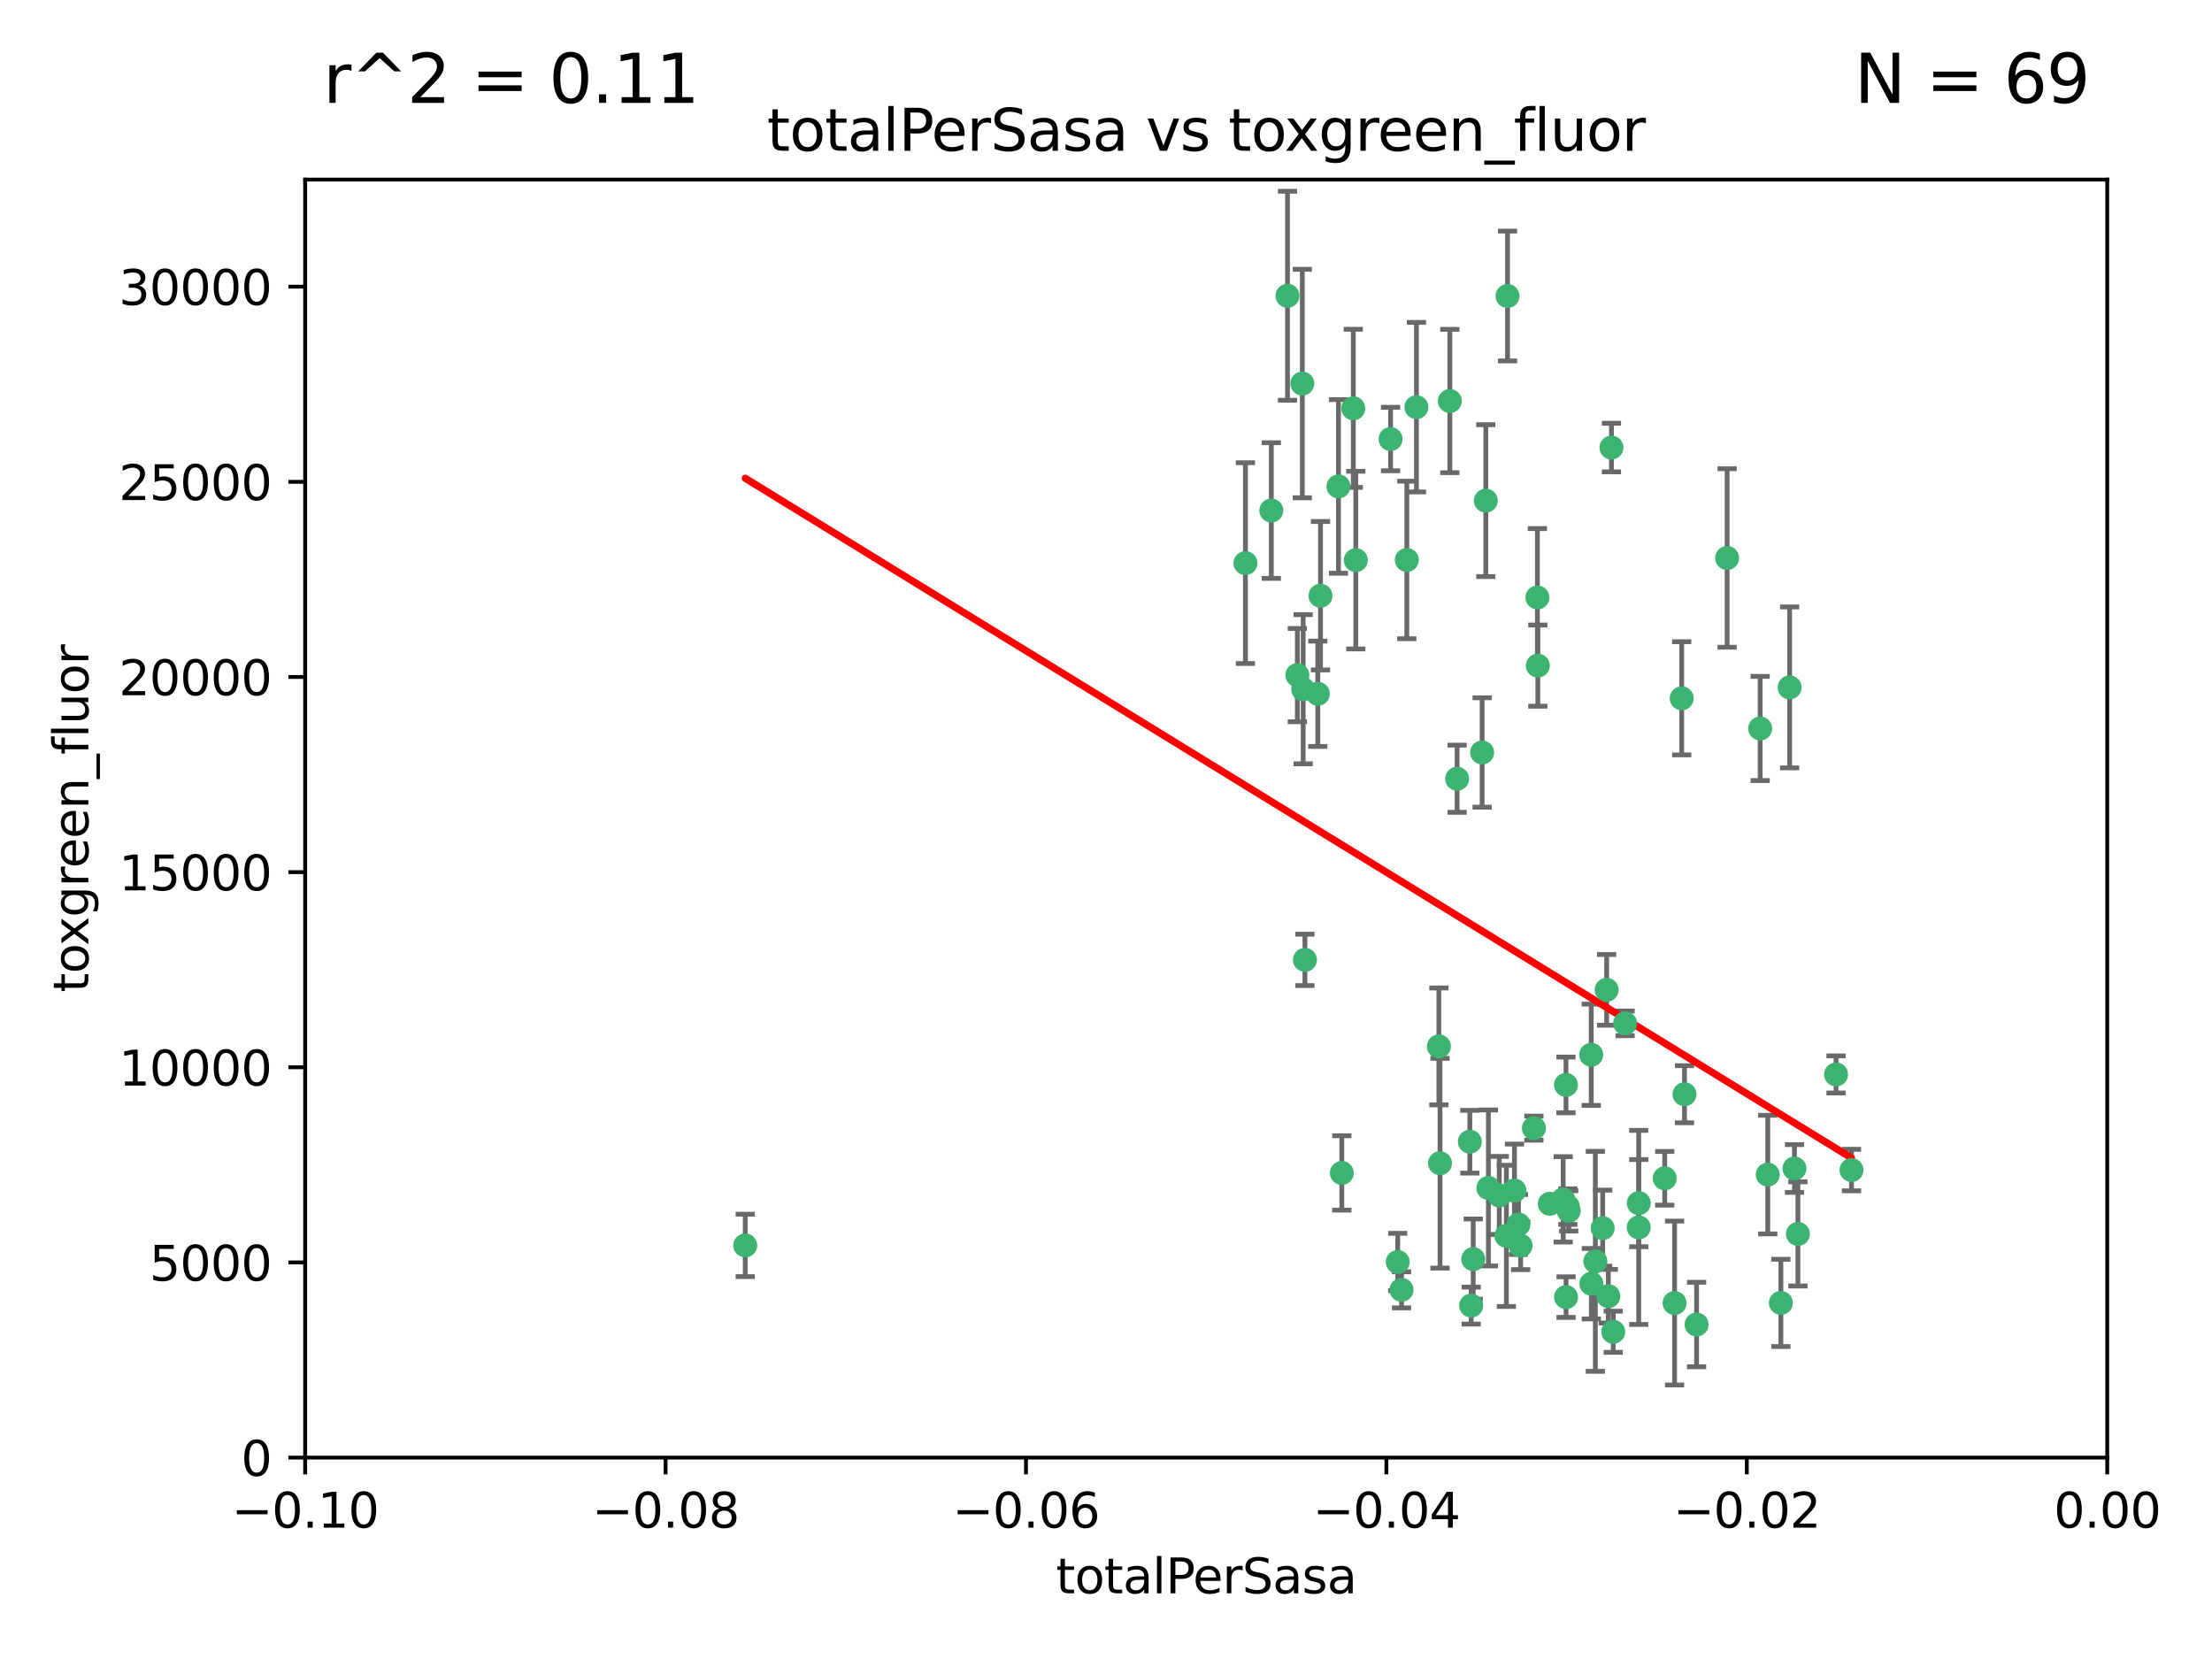 <?xml version="1.0" encoding="utf-8" standalone="no"?>
<!DOCTYPE svg PUBLIC "-//W3C//DTD SVG 1.1//EN"
  "http://www.w3.org/Graphics/SVG/1.1/DTD/svg11.dtd">
<svg xmlns:xlink="http://www.w3.org/1999/xlink" width="460.8pt" height="345.6pt" viewBox="0 0 460.8 345.6" xmlns="http://www.w3.org/2000/svg" version="1.1">
 <defs>
  <style type="text/css">*{stroke-linejoin: round; stroke-linecap: butt}</style>
 </defs>
 <g id="figure_1">
  <g id="patch_1">
   <path d="M 0 345.6 
L 460.8 345.6 
L 460.8 0 
L 0 0 
z
" style="fill: #ffffff"/>
  </g>
  <g id="axes_1">
   <g id="patch_2">
    <path d="M 63.571 303.64 
L 438.975 303.64 
L 438.975 37.411 
L 63.571 37.411 
z
" style="fill: #ffffff"/>
   </g>
   <g id="PathCollection_1">
    <defs>
     <path id="m6fa82f2a6c" d="M 0 1.118 
C 0.297 1.118 0.581 1 0.791 0.791 
C 1 0.581 1.118 0.297 1.118 0 
C 1.118 -0.297 1 -0.581 0.791 -0.791 
C 0.581 -1 0.297 -1.118 0 -1.118 
C -0.297 -1.118 -0.581 -1 -0.791 -0.791 
C -1 -0.581 -1.118 -0.297 -1.118 0 
C -1.118 0.297 -1 0.581 -0.791 0.791 
C -0.581 1 -0.297 1.118 0 1.118 
z
" style="stroke: #3cb371"/>
    </defs>
    <g clip-path="url(#p230e87a545)">
     <use xlink:href="#m6fa82f2a6c" x="268.211" y="61.614" style="fill: #3cb371; stroke: #3cb371"/>
     <use xlink:href="#m6fa82f2a6c" x="275.085" y="124.1" style="fill: #3cb371; stroke: #3cb371"/>
     <use xlink:href="#m6fa82f2a6c" x="264.836" y="106.358" style="fill: #3cb371; stroke: #3cb371"/>
     <use xlink:href="#m6fa82f2a6c" x="271.293" y="79.9" style="fill: #3cb371; stroke: #3cb371"/>
     <use xlink:href="#m6fa82f2a6c" x="155.248" y="259.442" style="fill: #3cb371; stroke: #3cb371"/>
     <use xlink:href="#m6fa82f2a6c" x="281.916" y="85.062" style="fill: #3cb371; stroke: #3cb371"/>
     <use xlink:href="#m6fa82f2a6c" x="270.262" y="140.634" style="fill: #3cb371; stroke: #3cb371"/>
     <use xlink:href="#m6fa82f2a6c" x="259.444" y="117.306" style="fill: #3cb371; stroke: #3cb371"/>
     <use xlink:href="#m6fa82f2a6c" x="278.828" y="101.33" style="fill: #3cb371; stroke: #3cb371"/>
     <use xlink:href="#m6fa82f2a6c" x="271.473" y="143.574" style="fill: #3cb371; stroke: #3cb371"/>
     <use xlink:href="#m6fa82f2a6c" x="295.068" y="84.817" style="fill: #3cb371; stroke: #3cb371"/>
     <use xlink:href="#m6fa82f2a6c" x="282.441" y="116.682" style="fill: #3cb371; stroke: #3cb371"/>
     <use xlink:href="#m6fa82f2a6c" x="289.681" y="91.463" style="fill: #3cb371; stroke: #3cb371"/>
     <use xlink:href="#m6fa82f2a6c" x="302.023" y="83.54" style="fill: #3cb371; stroke: #3cb371"/>
     <use xlink:href="#m6fa82f2a6c" x="316.773" y="259.488" style="fill: #3cb371; stroke: #3cb371"/>
     <use xlink:href="#m6fa82f2a6c" x="319.539" y="235.012" style="fill: #3cb371; stroke: #3cb371"/>
     <use xlink:href="#m6fa82f2a6c" x="299.98" y="242.324" style="fill: #3cb371; stroke: #3cb371"/>
     <use xlink:href="#m6fa82f2a6c" x="335.696" y="93.237" style="fill: #3cb371; stroke: #3cb371"/>
     <use xlink:href="#m6fa82f2a6c" x="293.065" y="116.65" style="fill: #3cb371; stroke: #3cb371"/>
     <use xlink:href="#m6fa82f2a6c" x="314.046" y="61.664" style="fill: #3cb371; stroke: #3cb371"/>
     <use xlink:href="#m6fa82f2a6c" x="274.522" y="144.527" style="fill: #3cb371; stroke: #3cb371"/>
     <use xlink:href="#m6fa82f2a6c" x="271.842" y="199.958" style="fill: #3cb371; stroke: #3cb371"/>
     <use xlink:href="#m6fa82f2a6c" x="279.524" y="244.349" style="fill: #3cb371; stroke: #3cb371"/>
     <use xlink:href="#m6fa82f2a6c" x="309.521" y="104.293" style="fill: #3cb371; stroke: #3cb371"/>
     <use xlink:href="#m6fa82f2a6c" x="308.755" y="156.754" style="fill: #3cb371; stroke: #3cb371"/>
     <use xlink:href="#m6fa82f2a6c" x="291.964" y="268.694" style="fill: #3cb371; stroke: #3cb371"/>
     <use xlink:href="#m6fa82f2a6c" x="341.39" y="250.635" style="fill: #3cb371; stroke: #3cb371"/>
     <use xlink:href="#m6fa82f2a6c" x="320.359" y="138.657" style="fill: #3cb371; stroke: #3cb371"/>
     <use xlink:href="#m6fa82f2a6c" x="320.27" y="124.464" style="fill: #3cb371; stroke: #3cb371"/>
     <use xlink:href="#m6fa82f2a6c" x="322.853" y="250.767" style="fill: #3cb371; stroke: #3cb371"/>
     <use xlink:href="#m6fa82f2a6c" x="313.808" y="257.451" style="fill: #3cb371; stroke: #3cb371"/>
     <use xlink:href="#m6fa82f2a6c" x="306.194" y="237.838" style="fill: #3cb371; stroke: #3cb371"/>
     <use xlink:href="#m6fa82f2a6c" x="291.173" y="262.896" style="fill: #3cb371; stroke: #3cb371"/>
     <use xlink:href="#m6fa82f2a6c" x="303.545" y="162.223" style="fill: #3cb371; stroke: #3cb371"/>
     <use xlink:href="#m6fa82f2a6c" x="326.223" y="226.007" style="fill: #3cb371; stroke: #3cb371"/>
     <use xlink:href="#m6fa82f2a6c" x="335.041" y="270.018" style="fill: #3cb371; stroke: #3cb371"/>
     <use xlink:href="#m6fa82f2a6c" x="325.64" y="249.848" style="fill: #3cb371; stroke: #3cb371"/>
     <use xlink:href="#m6fa82f2a6c" x="310.059" y="247.472" style="fill: #3cb371; stroke: #3cb371"/>
     <use xlink:href="#m6fa82f2a6c" x="331.504" y="267.417" style="fill: #3cb371; stroke: #3cb371"/>
     <use xlink:href="#m6fa82f2a6c" x="306.897" y="262.293" style="fill: #3cb371; stroke: #3cb371"/>
     <use xlink:href="#m6fa82f2a6c" x="336.066" y="277.431" style="fill: #3cb371; stroke: #3cb371"/>
     <use xlink:href="#m6fa82f2a6c" x="312.32" y="249.032" style="fill: #3cb371; stroke: #3cb371"/>
     <use xlink:href="#m6fa82f2a6c" x="326.24" y="270.21" style="fill: #3cb371; stroke: #3cb371"/>
     <use xlink:href="#m6fa82f2a6c" x="306.473" y="271.976" style="fill: #3cb371; stroke: #3cb371"/>
     <use xlink:href="#m6fa82f2a6c" x="299.745" y="217.987" style="fill: #3cb371; stroke: #3cb371"/>
     <use xlink:href="#m6fa82f2a6c" x="332.341" y="262.761" style="fill: #3cb371; stroke: #3cb371"/>
     <use xlink:href="#m6fa82f2a6c" x="315.493" y="248.016" style="fill: #3cb371; stroke: #3cb371"/>
     <use xlink:href="#m6fa82f2a6c" x="326.612" y="251.36" style="fill: #3cb371; stroke: #3cb371"/>
     <use xlink:href="#m6fa82f2a6c" x="353.429" y="275.924" style="fill: #3cb371; stroke: #3cb371"/>
     <use xlink:href="#m6fa82f2a6c" x="338.54" y="213.19" style="fill: #3cb371; stroke: #3cb371"/>
     <use xlink:href="#m6fa82f2a6c" x="334.691" y="206.203" style="fill: #3cb371; stroke: #3cb371"/>
     <use xlink:href="#m6fa82f2a6c" x="350.329" y="145.468" style="fill: #3cb371; stroke: #3cb371"/>
     <use xlink:href="#m6fa82f2a6c" x="333.869" y="255.847" style="fill: #3cb371; stroke: #3cb371"/>
     <use xlink:href="#m6fa82f2a6c" x="346.792" y="245.459" style="fill: #3cb371; stroke: #3cb371"/>
     <use xlink:href="#m6fa82f2a6c" x="348.844" y="271.445" style="fill: #3cb371; stroke: #3cb371"/>
     <use xlink:href="#m6fa82f2a6c" x="316.326" y="255.08" style="fill: #3cb371; stroke: #3cb371"/>
     <use xlink:href="#m6fa82f2a6c" x="331.48" y="219.726" style="fill: #3cb371; stroke: #3cb371"/>
     <use xlink:href="#m6fa82f2a6c" x="326.794" y="252.249" style="fill: #3cb371; stroke: #3cb371"/>
     <use xlink:href="#m6fa82f2a6c" x="341.375" y="255.69" style="fill: #3cb371; stroke: #3cb371"/>
     <use xlink:href="#m6fa82f2a6c" x="350.909" y="227.947" style="fill: #3cb371; stroke: #3cb371"/>
     <use xlink:href="#m6fa82f2a6c" x="372.811" y="143.2" style="fill: #3cb371; stroke: #3cb371"/>
     <use xlink:href="#m6fa82f2a6c" x="370.988" y="271.416" style="fill: #3cb371; stroke: #3cb371"/>
     <use xlink:href="#m6fa82f2a6c" x="359.792" y="116.24" style="fill: #3cb371; stroke: #3cb371"/>
     <use xlink:href="#m6fa82f2a6c" x="374.542" y="257.051" style="fill: #3cb371; stroke: #3cb371"/>
     <use xlink:href="#m6fa82f2a6c" x="373.823" y="243.416" style="fill: #3cb371; stroke: #3cb371"/>
     <use xlink:href="#m6fa82f2a6c" x="368.254" y="244.691" style="fill: #3cb371; stroke: #3cb371"/>
     <use xlink:href="#m6fa82f2a6c" x="385.701" y="243.742" style="fill: #3cb371; stroke: #3cb371"/>
     <use xlink:href="#m6fa82f2a6c" x="382.481" y="223.827" style="fill: #3cb371; stroke: #3cb371"/>
     <use xlink:href="#m6fa82f2a6c" x="366.674" y="151.755" style="fill: #3cb371; stroke: #3cb371"/>
    </g>
   </g>
   <g id="matplotlib.axis_1">
    <g id="xtick_1">
     <g id="line2d_1">
      <defs>
       <path id="m69ac58d8b9" d="M 0 0 
L 0 3.5 
" style="stroke: #000000; stroke-width: 0.8"/>
      </defs>
      <g>
       <use xlink:href="#m69ac58d8b9" x="63.571" y="303.64" style="stroke: #000000; stroke-width: 0.8"/>
      </g>
     </g>
     <g id="text_1">
      <!-- −0.10 -->
      <g transform="translate(48.249 318.238)scale(0.1 -0.1)">
       <defs>
        <path id="DejaVuSans-2212" d="M 678 2272 
L 4684 2272 
L 4684 1741 
L 678 1741 
L 678 2272 
z
" transform="scale(0.016)"/>
        <path id="DejaVuSans-30" d="M 2034 4250 
Q 1547 4250 1301 3770 
Q 1056 3291 1056 2328 
Q 1056 1369 1301 889 
Q 1547 409 2034 409 
Q 2525 409 2770 889 
Q 3016 1369 3016 2328 
Q 3016 3291 2770 3770 
Q 2525 4250 2034 4250 
z
M 2034 4750 
Q 2819 4750 3233 4129 
Q 3647 3509 3647 2328 
Q 3647 1150 3233 529 
Q 2819 -91 2034 -91 
Q 1250 -91 836 529 
Q 422 1150 422 2328 
Q 422 3509 836 4129 
Q 1250 4750 2034 4750 
z
" transform="scale(0.016)"/>
        <path id="DejaVuSans-2e" d="M 684 794 
L 1344 794 
L 1344 0 
L 684 0 
L 684 794 
z
" transform="scale(0.016)"/>
        <path id="DejaVuSans-31" d="M 794 531 
L 1825 531 
L 1825 4091 
L 703 3866 
L 703 4441 
L 1819 4666 
L 2450 4666 
L 2450 531 
L 3481 531 
L 3481 0 
L 794 0 
L 794 531 
z
" transform="scale(0.016)"/>
       </defs>
       <use xlink:href="#DejaVuSans-2212"/>
       <use xlink:href="#DejaVuSans-30" x="83.789"/>
       <use xlink:href="#DejaVuSans-2e" x="147.412"/>
       <use xlink:href="#DejaVuSans-31" x="179.199"/>
       <use xlink:href="#DejaVuSans-30" x="242.822"/>
      </g>
     </g>
    </g>
    <g id="xtick_2">
     <g id="line2d_2">
      <g>
       <use xlink:href="#m69ac58d8b9" x="138.652" y="303.64" style="stroke: #000000; stroke-width: 0.8"/>
      </g>
     </g>
     <g id="text_2">
      <!-- −0.08 -->
      <g transform="translate(123.329 318.238)scale(0.1 -0.1)">
       <defs>
        <path id="DejaVuSans-38" d="M 2034 2216 
Q 1584 2216 1326 1975 
Q 1069 1734 1069 1313 
Q 1069 891 1326 650 
Q 1584 409 2034 409 
Q 2484 409 2743 651 
Q 3003 894 3003 1313 
Q 3003 1734 2745 1975 
Q 2488 2216 2034 2216 
z
M 1403 2484 
Q 997 2584 770 2862 
Q 544 3141 544 3541 
Q 544 4100 942 4425 
Q 1341 4750 2034 4750 
Q 2731 4750 3128 4425 
Q 3525 4100 3525 3541 
Q 3525 3141 3298 2862 
Q 3072 2584 2669 2484 
Q 3125 2378 3379 2068 
Q 3634 1759 3634 1313 
Q 3634 634 3220 271 
Q 2806 -91 2034 -91 
Q 1263 -91 848 271 
Q 434 634 434 1313 
Q 434 1759 690 2068 
Q 947 2378 1403 2484 
z
M 1172 3481 
Q 1172 3119 1398 2916 
Q 1625 2713 2034 2713 
Q 2441 2713 2670 2916 
Q 2900 3119 2900 3481 
Q 2900 3844 2670 4047 
Q 2441 4250 2034 4250 
Q 1625 4250 1398 4047 
Q 1172 3844 1172 3481 
z
" transform="scale(0.016)"/>
       </defs>
       <use xlink:href="#DejaVuSans-2212"/>
       <use xlink:href="#DejaVuSans-30" x="83.789"/>
       <use xlink:href="#DejaVuSans-2e" x="147.412"/>
       <use xlink:href="#DejaVuSans-30" x="179.199"/>
       <use xlink:href="#DejaVuSans-38" x="242.822"/>
      </g>
     </g>
    </g>
    <g id="xtick_3">
     <g id="line2d_3">
      <g>
       <use xlink:href="#m69ac58d8b9" x="213.733" y="303.64" style="stroke: #000000; stroke-width: 0.8"/>
      </g>
     </g>
     <g id="text_3">
      <!-- −0.06 -->
      <g transform="translate(198.41 318.238)scale(0.1 -0.1)">
       <defs>
        <path id="DejaVuSans-36" d="M 2113 2584 
Q 1688 2584 1439 2293 
Q 1191 2003 1191 1497 
Q 1191 994 1439 701 
Q 1688 409 2113 409 
Q 2538 409 2786 701 
Q 3034 994 3034 1497 
Q 3034 2003 2786 2293 
Q 2538 2584 2113 2584 
z
M 3366 4563 
L 3366 3988 
Q 3128 4100 2886 4159 
Q 2644 4219 2406 4219 
Q 1781 4219 1451 3797 
Q 1122 3375 1075 2522 
Q 1259 2794 1537 2939 
Q 1816 3084 2150 3084 
Q 2853 3084 3261 2657 
Q 3669 2231 3669 1497 
Q 3669 778 3244 343 
Q 2819 -91 2113 -91 
Q 1303 -91 875 529 
Q 447 1150 447 2328 
Q 447 3434 972 4092 
Q 1497 4750 2381 4750 
Q 2619 4750 2861 4703 
Q 3103 4656 3366 4563 
z
" transform="scale(0.016)"/>
       </defs>
       <use xlink:href="#DejaVuSans-2212"/>
       <use xlink:href="#DejaVuSans-30" x="83.789"/>
       <use xlink:href="#DejaVuSans-2e" x="147.412"/>
       <use xlink:href="#DejaVuSans-30" x="179.199"/>
       <use xlink:href="#DejaVuSans-36" x="242.822"/>
      </g>
     </g>
    </g>
    <g id="xtick_4">
     <g id="line2d_4">
      <g>
       <use xlink:href="#m69ac58d8b9" x="288.813" y="303.64" style="stroke: #000000; stroke-width: 0.8"/>
      </g>
     </g>
     <g id="text_4">
      <!-- −0.04 -->
      <g transform="translate(273.491 318.238)scale(0.1 -0.1)">
       <defs>
        <path id="DejaVuSans-34" d="M 2419 4116 
L 825 1625 
L 2419 1625 
L 2419 4116 
z
M 2253 4666 
L 3047 4666 
L 3047 1625 
L 3713 1625 
L 3713 1100 
L 3047 1100 
L 3047 0 
L 2419 0 
L 2419 1100 
L 313 1100 
L 313 1709 
L 2253 4666 
z
" transform="scale(0.016)"/>
       </defs>
       <use xlink:href="#DejaVuSans-2212"/>
       <use xlink:href="#DejaVuSans-30" x="83.789"/>
       <use xlink:href="#DejaVuSans-2e" x="147.412"/>
       <use xlink:href="#DejaVuSans-30" x="179.199"/>
       <use xlink:href="#DejaVuSans-34" x="242.822"/>
      </g>
     </g>
    </g>
    <g id="xtick_5">
     <g id="line2d_5">
      <g>
       <use xlink:href="#m69ac58d8b9" x="363.894" y="303.64" style="stroke: #000000; stroke-width: 0.8"/>
      </g>
     </g>
     <g id="text_5">
      <!-- −0.02 -->
      <g transform="translate(348.572 318.238)scale(0.1 -0.1)">
       <defs>
        <path id="DejaVuSans-32" d="M 1228 531 
L 3431 531 
L 3431 0 
L 469 0 
L 469 531 
Q 828 903 1448 1529 
Q 2069 2156 2228 2338 
Q 2531 2678 2651 2914 
Q 2772 3150 2772 3378 
Q 2772 3750 2511 3984 
Q 2250 4219 1831 4219 
Q 1534 4219 1204 4116 
Q 875 4013 500 3803 
L 500 4441 
Q 881 4594 1212 4672 
Q 1544 4750 1819 4750 
Q 2544 4750 2975 4387 
Q 3406 4025 3406 3419 
Q 3406 3131 3298 2873 
Q 3191 2616 2906 2266 
Q 2828 2175 2409 1742 
Q 1991 1309 1228 531 
z
" transform="scale(0.016)"/>
       </defs>
       <use xlink:href="#DejaVuSans-2212"/>
       <use xlink:href="#DejaVuSans-30" x="83.789"/>
       <use xlink:href="#DejaVuSans-2e" x="147.412"/>
       <use xlink:href="#DejaVuSans-30" x="179.199"/>
       <use xlink:href="#DejaVuSans-32" x="242.822"/>
      </g>
     </g>
    </g>
    <g id="xtick_6">
     <g id="line2d_6">
      <g>
       <use xlink:href="#m69ac58d8b9" x="438.975" y="303.64" style="stroke: #000000; stroke-width: 0.8"/>
      </g>
     </g>
     <g id="text_6">
      <!-- 0.00 -->
      <g transform="translate(427.842 318.238)scale(0.1 -0.1)">
       <use xlink:href="#DejaVuSans-30"/>
       <use xlink:href="#DejaVuSans-2e" x="63.623"/>
       <use xlink:href="#DejaVuSans-30" x="95.41"/>
       <use xlink:href="#DejaVuSans-30" x="159.033"/>
      </g>
     </g>
    </g>
    <g id="text_7">
     <!-- totalPerSasa -->
     <g transform="translate(219.968 331.917)scale(0.1 -0.1)">
      <defs>
       <path id="DejaVuSans-74" d="M 1172 4494 
L 1172 3500 
L 2356 3500 
L 2356 3053 
L 1172 3053 
L 1172 1153 
Q 1172 725 1289 603 
Q 1406 481 1766 481 
L 2356 481 
L 2356 0 
L 1766 0 
Q 1100 0 847 248 
Q 594 497 594 1153 
L 594 3053 
L 172 3053 
L 172 3500 
L 594 3500 
L 594 4494 
L 1172 4494 
z
" transform="scale(0.016)"/>
       <path id="DejaVuSans-6f" d="M 1959 3097 
Q 1497 3097 1228 2736 
Q 959 2375 959 1747 
Q 959 1119 1226 758 
Q 1494 397 1959 397 
Q 2419 397 2687 759 
Q 2956 1122 2956 1747 
Q 2956 2369 2687 2733 
Q 2419 3097 1959 3097 
z
M 1959 3584 
Q 2709 3584 3137 3096 
Q 3566 2609 3566 1747 
Q 3566 888 3137 398 
Q 2709 -91 1959 -91 
Q 1206 -91 779 398 
Q 353 888 353 1747 
Q 353 2609 779 3096 
Q 1206 3584 1959 3584 
z
" transform="scale(0.016)"/>
       <path id="DejaVuSans-61" d="M 2194 1759 
Q 1497 1759 1228 1600 
Q 959 1441 959 1056 
Q 959 750 1161 570 
Q 1363 391 1709 391 
Q 2188 391 2477 730 
Q 2766 1069 2766 1631 
L 2766 1759 
L 2194 1759 
z
M 3341 1997 
L 3341 0 
L 2766 0 
L 2766 531 
Q 2569 213 2275 61 
Q 1981 -91 1556 -91 
Q 1019 -91 701 211 
Q 384 513 384 1019 
Q 384 1609 779 1909 
Q 1175 2209 1959 2209 
L 2766 2209 
L 2766 2266 
Q 2766 2663 2505 2880 
Q 2244 3097 1772 3097 
Q 1472 3097 1187 3025 
Q 903 2953 641 2809 
L 641 3341 
Q 956 3463 1253 3523 
Q 1550 3584 1831 3584 
Q 2591 3584 2966 3190 
Q 3341 2797 3341 1997 
z
" transform="scale(0.016)"/>
       <path id="DejaVuSans-6c" d="M 603 4863 
L 1178 4863 
L 1178 0 
L 603 0 
L 603 4863 
z
" transform="scale(0.016)"/>
       <path id="DejaVuSans-50" d="M 1259 4147 
L 1259 2394 
L 2053 2394 
Q 2494 2394 2734 2622 
Q 2975 2850 2975 3272 
Q 2975 3691 2734 3919 
Q 2494 4147 2053 4147 
L 1259 4147 
z
M 628 4666 
L 2053 4666 
Q 2838 4666 3239 4311 
Q 3641 3956 3641 3272 
Q 3641 2581 3239 2228 
Q 2838 1875 2053 1875 
L 1259 1875 
L 1259 0 
L 628 0 
L 628 4666 
z
" transform="scale(0.016)"/>
       <path id="DejaVuSans-65" d="M 3597 1894 
L 3597 1613 
L 953 1613 
Q 991 1019 1311 708 
Q 1631 397 2203 397 
Q 2534 397 2845 478 
Q 3156 559 3463 722 
L 3463 178 
Q 3153 47 2828 -22 
Q 2503 -91 2169 -91 
Q 1331 -91 842 396 
Q 353 884 353 1716 
Q 353 2575 817 3079 
Q 1281 3584 2069 3584 
Q 2775 3584 3186 3129 
Q 3597 2675 3597 1894 
z
M 3022 2063 
Q 3016 2534 2758 2815 
Q 2500 3097 2075 3097 
Q 1594 3097 1305 2825 
Q 1016 2553 972 2059 
L 3022 2063 
z
" transform="scale(0.016)"/>
       <path id="DejaVuSans-72" d="M 2631 2963 
Q 2534 3019 2420 3045 
Q 2306 3072 2169 3072 
Q 1681 3072 1420 2755 
Q 1159 2438 1159 1844 
L 1159 0 
L 581 0 
L 581 3500 
L 1159 3500 
L 1159 2956 
Q 1341 3275 1631 3429 
Q 1922 3584 2338 3584 
Q 2397 3584 2469 3576 
Q 2541 3569 2628 3553 
L 2631 2963 
z
" transform="scale(0.016)"/>
       <path id="DejaVuSans-53" d="M 3425 4513 
L 3425 3897 
Q 3066 4069 2747 4153 
Q 2428 4238 2131 4238 
Q 1616 4238 1336 4038 
Q 1056 3838 1056 3469 
Q 1056 3159 1242 3001 
Q 1428 2844 1947 2747 
L 2328 2669 
Q 3034 2534 3370 2195 
Q 3706 1856 3706 1288 
Q 3706 609 3251 259 
Q 2797 -91 1919 -91 
Q 1588 -91 1214 -16 
Q 841 59 441 206 
L 441 856 
Q 825 641 1194 531 
Q 1563 422 1919 422 
Q 2459 422 2753 634 
Q 3047 847 3047 1241 
Q 3047 1584 2836 1778 
Q 2625 1972 2144 2069 
L 1759 2144 
Q 1053 2284 737 2584 
Q 422 2884 422 3419 
Q 422 4038 858 4394 
Q 1294 4750 2059 4750 
Q 2388 4750 2728 4690 
Q 3069 4631 3425 4513 
z
" transform="scale(0.016)"/>
       <path id="DejaVuSans-73" d="M 2834 3397 
L 2834 2853 
Q 2591 2978 2328 3040 
Q 2066 3103 1784 3103 
Q 1356 3103 1142 2972 
Q 928 2841 928 2578 
Q 928 2378 1081 2264 
Q 1234 2150 1697 2047 
L 1894 2003 
Q 2506 1872 2764 1633 
Q 3022 1394 3022 966 
Q 3022 478 2636 193 
Q 2250 -91 1575 -91 
Q 1294 -91 989 -36 
Q 684 19 347 128 
L 347 722 
Q 666 556 975 473 
Q 1284 391 1588 391 
Q 1994 391 2212 530 
Q 2431 669 2431 922 
Q 2431 1156 2273 1281 
Q 2116 1406 1581 1522 
L 1381 1569 
Q 847 1681 609 1914 
Q 372 2147 372 2553 
Q 372 3047 722 3315 
Q 1072 3584 1716 3584 
Q 2034 3584 2315 3537 
Q 2597 3491 2834 3397 
z
" transform="scale(0.016)"/>
      </defs>
      <use xlink:href="#DejaVuSans-74"/>
      <use xlink:href="#DejaVuSans-6f" x="39.209"/>
      <use xlink:href="#DejaVuSans-74" x="100.391"/>
      <use xlink:href="#DejaVuSans-61" x="139.6"/>
      <use xlink:href="#DejaVuSans-6c" x="200.879"/>
      <use xlink:href="#DejaVuSans-50" x="228.662"/>
      <use xlink:href="#DejaVuSans-65" x="285.34"/>
      <use xlink:href="#DejaVuSans-72" x="346.863"/>
      <use xlink:href="#DejaVuSans-53" x="387.977"/>
      <use xlink:href="#DejaVuSans-61" x="451.453"/>
      <use xlink:href="#DejaVuSans-73" x="512.732"/>
      <use xlink:href="#DejaVuSans-61" x="564.832"/>
     </g>
    </g>
   </g>
   <g id="matplotlib.axis_2">
    <g id="ytick_1">
     <g id="line2d_7">
      <defs>
       <path id="m61fe3c7992" d="M 0 0 
L -3.5 0 
" style="stroke: #000000; stroke-width: 0.8"/>
      </defs>
      <g>
       <use xlink:href="#m61fe3c7992" x="63.571" y="303.64" style="stroke: #000000; stroke-width: 0.8"/>
      </g>
     </g>
     <g id="text_8">
      <!-- 0 -->
      <g transform="translate(50.209 307.439)scale(0.1 -0.1)">
       <use xlink:href="#DejaVuSans-30"/>
      </g>
     </g>
    </g>
    <g id="ytick_2">
     <g id="line2d_8">
      <g>
       <use xlink:href="#m61fe3c7992" x="63.571" y="262.986" style="stroke: #000000; stroke-width: 0.8"/>
      </g>
     </g>
     <g id="text_9">
      <!-- 5000 -->
      <g transform="translate(31.121 266.786)scale(0.1 -0.1)">
       <defs>
        <path id="DejaVuSans-35" d="M 691 4666 
L 3169 4666 
L 3169 4134 
L 1269 4134 
L 1269 2991 
Q 1406 3038 1543 3061 
Q 1681 3084 1819 3084 
Q 2600 3084 3056 2656 
Q 3513 2228 3513 1497 
Q 3513 744 3044 326 
Q 2575 -91 1722 -91 
Q 1428 -91 1123 -41 
Q 819 9 494 109 
L 494 744 
Q 775 591 1075 516 
Q 1375 441 1709 441 
Q 2250 441 2565 725 
Q 2881 1009 2881 1497 
Q 2881 1984 2565 2268 
Q 2250 2553 1709 2553 
Q 1456 2553 1204 2497 
Q 953 2441 691 2322 
L 691 4666 
z
" transform="scale(0.016)"/>
       </defs>
       <use xlink:href="#DejaVuSans-35"/>
       <use xlink:href="#DejaVuSans-30" x="63.623"/>
       <use xlink:href="#DejaVuSans-30" x="127.246"/>
       <use xlink:href="#DejaVuSans-30" x="190.869"/>
      </g>
     </g>
    </g>
    <g id="ytick_3">
     <g id="line2d_9">
      <g>
       <use xlink:href="#m61fe3c7992" x="63.571" y="222.333" style="stroke: #000000; stroke-width: 0.8"/>
      </g>
     </g>
     <g id="text_10">
      <!-- 10000 -->
      <g transform="translate(24.759 226.132)scale(0.1 -0.1)">
       <use xlink:href="#DejaVuSans-31"/>
       <use xlink:href="#DejaVuSans-30" x="63.623"/>
       <use xlink:href="#DejaVuSans-30" x="127.246"/>
       <use xlink:href="#DejaVuSans-30" x="190.869"/>
       <use xlink:href="#DejaVuSans-30" x="254.492"/>
      </g>
     </g>
    </g>
    <g id="ytick_4">
     <g id="line2d_10">
      <g>
       <use xlink:href="#m61fe3c7992" x="63.571" y="181.679" style="stroke: #000000; stroke-width: 0.8"/>
      </g>
     </g>
     <g id="text_11">
      <!-- 15000 -->
      <g transform="translate(24.759 185.478)scale(0.1 -0.1)">
       <use xlink:href="#DejaVuSans-31"/>
       <use xlink:href="#DejaVuSans-35" x="63.623"/>
       <use xlink:href="#DejaVuSans-30" x="127.246"/>
       <use xlink:href="#DejaVuSans-30" x="190.869"/>
       <use xlink:href="#DejaVuSans-30" x="254.492"/>
      </g>
     </g>
    </g>
    <g id="ytick_5">
     <g id="line2d_11">
      <g>
       <use xlink:href="#m61fe3c7992" x="63.571" y="141.026" style="stroke: #000000; stroke-width: 0.8"/>
      </g>
     </g>
     <g id="text_12">
      <!-- 20000 -->
      <g transform="translate(24.759 144.825)scale(0.1 -0.1)">
       <use xlink:href="#DejaVuSans-32"/>
       <use xlink:href="#DejaVuSans-30" x="63.623"/>
       <use xlink:href="#DejaVuSans-30" x="127.246"/>
       <use xlink:href="#DejaVuSans-30" x="190.869"/>
       <use xlink:href="#DejaVuSans-30" x="254.492"/>
      </g>
     </g>
    </g>
    <g id="ytick_6">
     <g id="line2d_12">
      <g>
       <use xlink:href="#m61fe3c7992" x="63.571" y="100.372" style="stroke: #000000; stroke-width: 0.8"/>
      </g>
     </g>
     <g id="text_13">
      <!-- 25000 -->
      <g transform="translate(24.759 104.171)scale(0.1 -0.1)">
       <use xlink:href="#DejaVuSans-32"/>
       <use xlink:href="#DejaVuSans-35" x="63.623"/>
       <use xlink:href="#DejaVuSans-30" x="127.246"/>
       <use xlink:href="#DejaVuSans-30" x="190.869"/>
       <use xlink:href="#DejaVuSans-30" x="254.492"/>
      </g>
     </g>
    </g>
    <g id="ytick_7">
     <g id="line2d_13">
      <g>
       <use xlink:href="#m61fe3c7992" x="63.571" y="59.718" style="stroke: #000000; stroke-width: 0.8"/>
      </g>
     </g>
     <g id="text_14">
      <!-- 30000 -->
      <g transform="translate(24.759 63.518)scale(0.1 -0.1)">
       <defs>
        <path id="DejaVuSans-33" d="M 2597 2516 
Q 3050 2419 3304 2112 
Q 3559 1806 3559 1356 
Q 3559 666 3084 287 
Q 2609 -91 1734 -91 
Q 1441 -91 1130 -33 
Q 819 25 488 141 
L 488 750 
Q 750 597 1062 519 
Q 1375 441 1716 441 
Q 2309 441 2620 675 
Q 2931 909 2931 1356 
Q 2931 1769 2642 2001 
Q 2353 2234 1838 2234 
L 1294 2234 
L 1294 2753 
L 1863 2753 
Q 2328 2753 2575 2939 
Q 2822 3125 2822 3475 
Q 2822 3834 2567 4026 
Q 2313 4219 1838 4219 
Q 1578 4219 1281 4162 
Q 984 4106 628 3988 
L 628 4550 
Q 988 4650 1302 4700 
Q 1616 4750 1894 4750 
Q 2613 4750 3031 4423 
Q 3450 4097 3450 3541 
Q 3450 3153 3228 2886 
Q 3006 2619 2597 2516 
z
" transform="scale(0.016)"/>
       </defs>
       <use xlink:href="#DejaVuSans-33"/>
       <use xlink:href="#DejaVuSans-30" x="63.623"/>
       <use xlink:href="#DejaVuSans-30" x="127.246"/>
       <use xlink:href="#DejaVuSans-30" x="190.869"/>
       <use xlink:href="#DejaVuSans-30" x="254.492"/>
      </g>
     </g>
    </g>
    <g id="text_15">
     <!-- toxgreen_fluor -->
     <g transform="translate(18.401 206.72)rotate(-90)scale(0.1 -0.1)">
      <defs>
       <path id="DejaVuSans-78" d="M 3513 3500 
L 2247 1797 
L 3578 0 
L 2900 0 
L 1881 1375 
L 863 0 
L 184 0 
L 1544 1831 
L 300 3500 
L 978 3500 
L 1906 2253 
L 2834 3500 
L 3513 3500 
z
" transform="scale(0.016)"/>
       <path id="DejaVuSans-67" d="M 2906 1791 
Q 2906 2416 2648 2759 
Q 2391 3103 1925 3103 
Q 1463 3103 1205 2759 
Q 947 2416 947 1791 
Q 947 1169 1205 825 
Q 1463 481 1925 481 
Q 2391 481 2648 825 
Q 2906 1169 2906 1791 
z
M 3481 434 
Q 3481 -459 3084 -895 
Q 2688 -1331 1869 -1331 
Q 1566 -1331 1297 -1286 
Q 1028 -1241 775 -1147 
L 775 -588 
Q 1028 -725 1275 -790 
Q 1522 -856 1778 -856 
Q 2344 -856 2625 -561 
Q 2906 -266 2906 331 
L 2906 616 
Q 2728 306 2450 153 
Q 2172 0 1784 0 
Q 1141 0 747 490 
Q 353 981 353 1791 
Q 353 2603 747 3093 
Q 1141 3584 1784 3584 
Q 2172 3584 2450 3431 
Q 2728 3278 2906 2969 
L 2906 3500 
L 3481 3500 
L 3481 434 
z
" transform="scale(0.016)"/>
       <path id="DejaVuSans-6e" d="M 3513 2113 
L 3513 0 
L 2938 0 
L 2938 2094 
Q 2938 2591 2744 2837 
Q 2550 3084 2163 3084 
Q 1697 3084 1428 2787 
Q 1159 2491 1159 1978 
L 1159 0 
L 581 0 
L 581 3500 
L 1159 3500 
L 1159 2956 
Q 1366 3272 1645 3428 
Q 1925 3584 2291 3584 
Q 2894 3584 3203 3211 
Q 3513 2838 3513 2113 
z
" transform="scale(0.016)"/>
       <path id="DejaVuSans-5f" d="M 3263 -1063 
L 3263 -1509 
L -63 -1509 
L -63 -1063 
L 3263 -1063 
z
" transform="scale(0.016)"/>
       <path id="DejaVuSans-66" d="M 2375 4863 
L 2375 4384 
L 1825 4384 
Q 1516 4384 1395 4259 
Q 1275 4134 1275 3809 
L 1275 3500 
L 2222 3500 
L 2222 3053 
L 1275 3053 
L 1275 0 
L 697 0 
L 697 3053 
L 147 3053 
L 147 3500 
L 697 3500 
L 697 3744 
Q 697 4328 969 4595 
Q 1241 4863 1831 4863 
L 2375 4863 
z
" transform="scale(0.016)"/>
       <path id="DejaVuSans-75" d="M 544 1381 
L 544 3500 
L 1119 3500 
L 1119 1403 
Q 1119 906 1312 657 
Q 1506 409 1894 409 
Q 2359 409 2629 706 
Q 2900 1003 2900 1516 
L 2900 3500 
L 3475 3500 
L 3475 0 
L 2900 0 
L 2900 538 
Q 2691 219 2414 64 
Q 2138 -91 1772 -91 
Q 1169 -91 856 284 
Q 544 659 544 1381 
z
M 1991 3584 
L 1991 3584 
z
" transform="scale(0.016)"/>
      </defs>
      <use xlink:href="#DejaVuSans-74"/>
      <use xlink:href="#DejaVuSans-6f" x="39.209"/>
      <use xlink:href="#DejaVuSans-78" x="97.266"/>
      <use xlink:href="#DejaVuSans-67" x="156.445"/>
      <use xlink:href="#DejaVuSans-72" x="219.922"/>
      <use xlink:href="#DejaVuSans-65" x="258.785"/>
      <use xlink:href="#DejaVuSans-65" x="320.309"/>
      <use xlink:href="#DejaVuSans-6e" x="381.832"/>
      <use xlink:href="#DejaVuSans-5f" x="445.211"/>
      <use xlink:href="#DejaVuSans-66" x="495.211"/>
      <use xlink:href="#DejaVuSans-6c" x="530.416"/>
      <use xlink:href="#DejaVuSans-75" x="558.199"/>
      <use xlink:href="#DejaVuSans-6f" x="621.578"/>
      <use xlink:href="#DejaVuSans-72" x="682.76"/>
     </g>
    </g>
   </g>
   <g id="LineCollection_1">
    <path d="M 268.211 83.38 
L 268.211 39.848 
" clip-path="url(#p230e87a545)" style="fill: none; stroke: #696969"/>
    <path d="M 275.085 139.562 
L 275.085 108.638 
" clip-path="url(#p230e87a545)" style="fill: none; stroke: #696969"/>
    <path d="M 264.836 120.489 
L 264.836 92.227 
" clip-path="url(#p230e87a545)" style="fill: none; stroke: #696969"/>
    <path d="M 271.293 103.698 
L 271.293 56.102 
" clip-path="url(#p230e87a545)" style="fill: none; stroke: #696969"/>
    <path d="M 155.248 265.941 
L 155.248 252.944 
" clip-path="url(#p230e87a545)" style="fill: none; stroke: #696969"/>
    <path d="M 281.916 101.528 
L 281.916 68.595 
" clip-path="url(#p230e87a545)" style="fill: none; stroke: #696969"/>
    <path d="M 270.262 150.349 
L 270.262 130.92 
" clip-path="url(#p230e87a545)" style="fill: none; stroke: #696969"/>
    <path d="M 259.444 138.218 
L 259.444 96.393 
" clip-path="url(#p230e87a545)" style="fill: none; stroke: #696969"/>
    <path d="M 278.828 119.415 
L 278.828 83.245 
" clip-path="url(#p230e87a545)" style="fill: none; stroke: #696969"/>
    <path d="M 271.473 159.116 
L 271.473 128.031 
" clip-path="url(#p230e87a545)" style="fill: none; stroke: #696969"/>
    <path d="M 295.068 102.476 
L 295.068 67.157 
" clip-path="url(#p230e87a545)" style="fill: none; stroke: #696969"/>
    <path d="M 282.441 135.19 
L 282.441 98.175 
" clip-path="url(#p230e87a545)" style="fill: none; stroke: #696969"/>
    <path d="M 289.681 98.075 
L 289.681 84.85 
" clip-path="url(#p230e87a545)" style="fill: none; stroke: #696969"/>
    <path d="M 302.023 98.468 
L 302.023 68.613 
" clip-path="url(#p230e87a545)" style="fill: none; stroke: #696969"/>
    <path d="M 316.773 264.487 
L 316.773 254.489 
" clip-path="url(#p230e87a545)" style="fill: none; stroke: #696969"/>
    <path d="M 319.539 237.516 
L 319.539 232.507 
" clip-path="url(#p230e87a545)" style="fill: none; stroke: #696969"/>
    <path d="M 299.98 264.166 
L 299.98 220.481 
" clip-path="url(#p230e87a545)" style="fill: none; stroke: #696969"/>
    <path d="M 335.696 98.3 
L 335.696 88.175 
" clip-path="url(#p230e87a545)" style="fill: none; stroke: #696969"/>
    <path d="M 293.065 133.058 
L 293.065 100.243 
" clip-path="url(#p230e87a545)" style="fill: none; stroke: #696969"/>
    <path d="M 314.046 75.185 
L 314.046 48.142 
" clip-path="url(#p230e87a545)" style="fill: none; stroke: #696969"/>
    <path d="M 274.522 155.498 
L 274.522 133.556 
" clip-path="url(#p230e87a545)" style="fill: none; stroke: #696969"/>
    <path d="M 271.842 205.31 
L 271.842 194.605 
" clip-path="url(#p230e87a545)" style="fill: none; stroke: #696969"/>
    <path d="M 279.524 252.096 
L 279.524 236.603 
" clip-path="url(#p230e87a545)" style="fill: none; stroke: #696969"/>
    <path d="M 309.521 120.111 
L 309.521 88.475 
" clip-path="url(#p230e87a545)" style="fill: none; stroke: #696969"/>
    <path d="M 308.755 168.148 
L 308.755 145.359 
" clip-path="url(#p230e87a545)" style="fill: none; stroke: #696969"/>
    <path d="M 291.964 272.448 
L 291.964 264.94 
" clip-path="url(#p230e87a545)" style="fill: none; stroke: #696969"/>
    <path d="M 341.39 259.717 
L 341.39 241.553 
" clip-path="url(#p230e87a545)" style="fill: none; stroke: #696969"/>
    <path d="M 320.359 147.112 
L 320.359 130.202 
" clip-path="url(#p230e87a545)" style="fill: none; stroke: #696969"/>
    <path d="M 320.27 138.816 
L 320.27 110.112 
" clip-path="url(#p230e87a545)" style="fill: none; stroke: #696969"/>
    <path d="M 322.853 251.458 
L 322.853 250.077 
" clip-path="url(#p230e87a545)" style="fill: none; stroke: #696969"/>
    <path d="M 313.808 272.157 
L 313.808 242.746 
" clip-path="url(#p230e87a545)" style="fill: none; stroke: #696969"/>
    <path d="M 306.194 244.374 
L 306.194 231.301 
" clip-path="url(#p230e87a545)" style="fill: none; stroke: #696969"/>
    <path d="M 291.173 268.864 
L 291.173 256.927 
" clip-path="url(#p230e87a545)" style="fill: none; stroke: #696969"/>
    <path d="M 303.545 169.217 
L 303.545 155.229 
" clip-path="url(#p230e87a545)" style="fill: none; stroke: #696969"/>
    <path d="M 326.223 231.811 
L 326.223 220.203 
" clip-path="url(#p230e87a545)" style="fill: none; stroke: #696969"/>
    <path d="M 335.041 275.607 
L 335.041 264.429 
" clip-path="url(#p230e87a545)" style="fill: none; stroke: #696969"/>
    <path d="M 325.64 258.739 
L 325.64 240.957 
" clip-path="url(#p230e87a545)" style="fill: none; stroke: #696969"/>
    <path d="M 310.059 263.721 
L 310.059 231.224 
" clip-path="url(#p230e87a545)" style="fill: none; stroke: #696969"/>
    <path d="M 331.504 274.752 
L 331.504 260.081 
" clip-path="url(#p230e87a545)" style="fill: none; stroke: #696969"/>
    <path d="M 306.897 270.647 
L 306.897 253.939 
" clip-path="url(#p230e87a545)" style="fill: none; stroke: #696969"/>
    <path d="M 336.066 281.719 
L 336.066 273.143 
" clip-path="url(#p230e87a545)" style="fill: none; stroke: #696969"/>
    <path d="M 312.32 257.161 
L 312.32 240.903 
" clip-path="url(#p230e87a545)" style="fill: none; stroke: #696969"/>
    <path d="M 326.24 274.44 
L 326.24 265.981 
" clip-path="url(#p230e87a545)" style="fill: none; stroke: #696969"/>
    <path d="M 306.473 275.827 
L 306.473 268.125 
" clip-path="url(#p230e87a545)" style="fill: none; stroke: #696969"/>
    <path d="M 299.745 230.162 
L 299.745 205.812 
" clip-path="url(#p230e87a545)" style="fill: none; stroke: #696969"/>
    <path d="M 332.341 285.673 
L 332.341 239.849 
" clip-path="url(#p230e87a545)" style="fill: none; stroke: #696969"/>
    <path d="M 315.493 257.7 
L 315.493 238.331 
" clip-path="url(#p230e87a545)" style="fill: none; stroke: #696969"/>
    <path d="M 326.612 255.066 
L 326.612 247.654 
" clip-path="url(#p230e87a545)" style="fill: none; stroke: #696969"/>
    <path d="M 353.429 284.727 
L 353.429 267.12 
" clip-path="url(#p230e87a545)" style="fill: none; stroke: #696969"/>
    <path d="M 338.54 215.762 
L 338.54 210.618 
" clip-path="url(#p230e87a545)" style="fill: none; stroke: #696969"/>
    <path d="M 334.691 213.569 
L 334.691 198.836 
" clip-path="url(#p230e87a545)" style="fill: none; stroke: #696969"/>
    <path d="M 350.329 157.254 
L 350.329 133.683 
" clip-path="url(#p230e87a545)" style="fill: none; stroke: #696969"/>
    <path d="M 333.869 263.771 
L 333.869 247.923 
" clip-path="url(#p230e87a545)" style="fill: none; stroke: #696969"/>
    <path d="M 346.792 251.049 
L 346.792 239.868 
" clip-path="url(#p230e87a545)" style="fill: none; stroke: #696969"/>
    <path d="M 348.844 288.513 
L 348.844 254.376 
" clip-path="url(#p230e87a545)" style="fill: none; stroke: #696969"/>
    <path d="M 316.326 261.323 
L 316.326 248.837 
" clip-path="url(#p230e87a545)" style="fill: none; stroke: #696969"/>
    <path d="M 331.48 230.277 
L 331.48 209.176 
" clip-path="url(#p230e87a545)" style="fill: none; stroke: #696969"/>
    <path d="M 326.794 256.451 
L 326.794 248.048 
" clip-path="url(#p230e87a545)" style="fill: none; stroke: #696969"/>
    <path d="M 341.375 275.904 
L 341.375 235.477 
" clip-path="url(#p230e87a545)" style="fill: none; stroke: #696969"/>
    <path d="M 350.909 233.892 
L 350.909 222.002 
" clip-path="url(#p230e87a545)" style="fill: none; stroke: #696969"/>
    <path d="M 372.811 159.961 
L 372.811 126.439 
" clip-path="url(#p230e87a545)" style="fill: none; stroke: #696969"/>
    <path d="M 370.988 280.503 
L 370.988 262.329 
" clip-path="url(#p230e87a545)" style="fill: none; stroke: #696969"/>
    <path d="M 359.792 134.83 
L 359.792 97.649 
" clip-path="url(#p230e87a545)" style="fill: none; stroke: #696969"/>
    <path d="M 374.542 267.904 
L 374.542 246.198 
" clip-path="url(#p230e87a545)" style="fill: none; stroke: #696969"/>
    <path d="M 373.823 248.392 
L 373.823 238.44 
" clip-path="url(#p230e87a545)" style="fill: none; stroke: #696969"/>
    <path d="M 368.254 257.049 
L 368.254 232.333 
" clip-path="url(#p230e87a545)" style="fill: none; stroke: #696969"/>
    <path d="M 385.701 248.063 
L 385.701 239.42 
" clip-path="url(#p230e87a545)" style="fill: none; stroke: #696969"/>
    <path d="M 382.481 227.689 
L 382.481 219.964 
" clip-path="url(#p230e87a545)" style="fill: none; stroke: #696969"/>
    <path d="M 366.674 162.606 
L 366.674 140.905 
" clip-path="url(#p230e87a545)" style="fill: none; stroke: #696969"/>
   </g>
   <g id="line2d_14">
    <defs>
     <path id="m3151d5a4e9" d="M 2 0 
L -2 -0 
" style="stroke: #696969"/>
    </defs>
    <g clip-path="url(#p230e87a545)">
     <use xlink:href="#m3151d5a4e9" x="268.211" y="83.38" style="fill: #696969; stroke: #696969"/>
     <use xlink:href="#m3151d5a4e9" x="275.085" y="139.562" style="fill: #696969; stroke: #696969"/>
     <use xlink:href="#m3151d5a4e9" x="264.836" y="120.489" style="fill: #696969; stroke: #696969"/>
     <use xlink:href="#m3151d5a4e9" x="271.293" y="103.698" style="fill: #696969; stroke: #696969"/>
     <use xlink:href="#m3151d5a4e9" x="155.248" y="265.941" style="fill: #696969; stroke: #696969"/>
     <use xlink:href="#m3151d5a4e9" x="281.916" y="101.528" style="fill: #696969; stroke: #696969"/>
     <use xlink:href="#m3151d5a4e9" x="270.262" y="150.349" style="fill: #696969; stroke: #696969"/>
     <use xlink:href="#m3151d5a4e9" x="259.444" y="138.218" style="fill: #696969; stroke: #696969"/>
     <use xlink:href="#m3151d5a4e9" x="278.828" y="119.415" style="fill: #696969; stroke: #696969"/>
     <use xlink:href="#m3151d5a4e9" x="271.473" y="159.116" style="fill: #696969; stroke: #696969"/>
     <use xlink:href="#m3151d5a4e9" x="295.068" y="102.476" style="fill: #696969; stroke: #696969"/>
     <use xlink:href="#m3151d5a4e9" x="282.441" y="135.19" style="fill: #696969; stroke: #696969"/>
     <use xlink:href="#m3151d5a4e9" x="289.681" y="98.075" style="fill: #696969; stroke: #696969"/>
     <use xlink:href="#m3151d5a4e9" x="302.023" y="98.468" style="fill: #696969; stroke: #696969"/>
     <use xlink:href="#m3151d5a4e9" x="316.773" y="264.487" style="fill: #696969; stroke: #696969"/>
     <use xlink:href="#m3151d5a4e9" x="319.539" y="237.516" style="fill: #696969; stroke: #696969"/>
     <use xlink:href="#m3151d5a4e9" x="299.98" y="264.166" style="fill: #696969; stroke: #696969"/>
     <use xlink:href="#m3151d5a4e9" x="335.696" y="98.3" style="fill: #696969; stroke: #696969"/>
     <use xlink:href="#m3151d5a4e9" x="293.065" y="133.058" style="fill: #696969; stroke: #696969"/>
     <use xlink:href="#m3151d5a4e9" x="314.046" y="75.185" style="fill: #696969; stroke: #696969"/>
     <use xlink:href="#m3151d5a4e9" x="274.522" y="155.498" style="fill: #696969; stroke: #696969"/>
     <use xlink:href="#m3151d5a4e9" x="271.842" y="205.31" style="fill: #696969; stroke: #696969"/>
     <use xlink:href="#m3151d5a4e9" x="279.524" y="252.096" style="fill: #696969; stroke: #696969"/>
     <use xlink:href="#m3151d5a4e9" x="309.521" y="120.111" style="fill: #696969; stroke: #696969"/>
     <use xlink:href="#m3151d5a4e9" x="308.755" y="168.148" style="fill: #696969; stroke: #696969"/>
     <use xlink:href="#m3151d5a4e9" x="291.964" y="272.448" style="fill: #696969; stroke: #696969"/>
     <use xlink:href="#m3151d5a4e9" x="341.39" y="259.717" style="fill: #696969; stroke: #696969"/>
     <use xlink:href="#m3151d5a4e9" x="320.359" y="147.112" style="fill: #696969; stroke: #696969"/>
     <use xlink:href="#m3151d5a4e9" x="320.27" y="138.816" style="fill: #696969; stroke: #696969"/>
     <use xlink:href="#m3151d5a4e9" x="322.853" y="251.458" style="fill: #696969; stroke: #696969"/>
     <use xlink:href="#m3151d5a4e9" x="313.808" y="272.157" style="fill: #696969; stroke: #696969"/>
     <use xlink:href="#m3151d5a4e9" x="306.194" y="244.374" style="fill: #696969; stroke: #696969"/>
     <use xlink:href="#m3151d5a4e9" x="291.173" y="268.864" style="fill: #696969; stroke: #696969"/>
     <use xlink:href="#m3151d5a4e9" x="303.545" y="169.217" style="fill: #696969; stroke: #696969"/>
     <use xlink:href="#m3151d5a4e9" x="326.223" y="231.811" style="fill: #696969; stroke: #696969"/>
     <use xlink:href="#m3151d5a4e9" x="335.041" y="275.607" style="fill: #696969; stroke: #696969"/>
     <use xlink:href="#m3151d5a4e9" x="325.64" y="258.739" style="fill: #696969; stroke: #696969"/>
     <use xlink:href="#m3151d5a4e9" x="310.059" y="263.721" style="fill: #696969; stroke: #696969"/>
     <use xlink:href="#m3151d5a4e9" x="331.504" y="274.752" style="fill: #696969; stroke: #696969"/>
     <use xlink:href="#m3151d5a4e9" x="306.897" y="270.647" style="fill: #696969; stroke: #696969"/>
     <use xlink:href="#m3151d5a4e9" x="336.066" y="281.719" style="fill: #696969; stroke: #696969"/>
     <use xlink:href="#m3151d5a4e9" x="312.32" y="257.161" style="fill: #696969; stroke: #696969"/>
     <use xlink:href="#m3151d5a4e9" x="326.24" y="274.44" style="fill: #696969; stroke: #696969"/>
     <use xlink:href="#m3151d5a4e9" x="306.473" y="275.827" style="fill: #696969; stroke: #696969"/>
     <use xlink:href="#m3151d5a4e9" x="299.745" y="230.162" style="fill: #696969; stroke: #696969"/>
     <use xlink:href="#m3151d5a4e9" x="332.341" y="285.673" style="fill: #696969; stroke: #696969"/>
     <use xlink:href="#m3151d5a4e9" x="315.493" y="257.7" style="fill: #696969; stroke: #696969"/>
     <use xlink:href="#m3151d5a4e9" x="326.612" y="255.066" style="fill: #696969; stroke: #696969"/>
     <use xlink:href="#m3151d5a4e9" x="353.429" y="284.727" style="fill: #696969; stroke: #696969"/>
     <use xlink:href="#m3151d5a4e9" x="338.54" y="215.762" style="fill: #696969; stroke: #696969"/>
     <use xlink:href="#m3151d5a4e9" x="334.691" y="213.569" style="fill: #696969; stroke: #696969"/>
     <use xlink:href="#m3151d5a4e9" x="350.329" y="157.254" style="fill: #696969; stroke: #696969"/>
     <use xlink:href="#m3151d5a4e9" x="333.869" y="263.771" style="fill: #696969; stroke: #696969"/>
     <use xlink:href="#m3151d5a4e9" x="346.792" y="251.049" style="fill: #696969; stroke: #696969"/>
     <use xlink:href="#m3151d5a4e9" x="348.844" y="288.513" style="fill: #696969; stroke: #696969"/>
     <use xlink:href="#m3151d5a4e9" x="316.326" y="261.323" style="fill: #696969; stroke: #696969"/>
     <use xlink:href="#m3151d5a4e9" x="331.48" y="230.277" style="fill: #696969; stroke: #696969"/>
     <use xlink:href="#m3151d5a4e9" x="326.794" y="256.451" style="fill: #696969; stroke: #696969"/>
     <use xlink:href="#m3151d5a4e9" x="341.375" y="275.904" style="fill: #696969; stroke: #696969"/>
     <use xlink:href="#m3151d5a4e9" x="350.909" y="233.892" style="fill: #696969; stroke: #696969"/>
     <use xlink:href="#m3151d5a4e9" x="372.811" y="159.961" style="fill: #696969; stroke: #696969"/>
     <use xlink:href="#m3151d5a4e9" x="370.988" y="280.503" style="fill: #696969; stroke: #696969"/>
     <use xlink:href="#m3151d5a4e9" x="359.792" y="134.83" style="fill: #696969; stroke: #696969"/>
     <use xlink:href="#m3151d5a4e9" x="374.542" y="267.904" style="fill: #696969; stroke: #696969"/>
     <use xlink:href="#m3151d5a4e9" x="373.823" y="248.392" style="fill: #696969; stroke: #696969"/>
     <use xlink:href="#m3151d5a4e9" x="368.254" y="257.049" style="fill: #696969; stroke: #696969"/>
     <use xlink:href="#m3151d5a4e9" x="385.701" y="248.063" style="fill: #696969; stroke: #696969"/>
     <use xlink:href="#m3151d5a4e9" x="382.481" y="227.689" style="fill: #696969; stroke: #696969"/>
     <use xlink:href="#m3151d5a4e9" x="366.674" y="162.606" style="fill: #696969; stroke: #696969"/>
    </g>
   </g>
   <g id="line2d_15">
    <g clip-path="url(#p230e87a545)">
     <use xlink:href="#m3151d5a4e9" x="268.211" y="39.848" style="fill: #696969; stroke: #696969"/>
     <use xlink:href="#m3151d5a4e9" x="275.085" y="108.638" style="fill: #696969; stroke: #696969"/>
     <use xlink:href="#m3151d5a4e9" x="264.836" y="92.227" style="fill: #696969; stroke: #696969"/>
     <use xlink:href="#m3151d5a4e9" x="271.293" y="56.102" style="fill: #696969; stroke: #696969"/>
     <use xlink:href="#m3151d5a4e9" x="155.248" y="252.944" style="fill: #696969; stroke: #696969"/>
     <use xlink:href="#m3151d5a4e9" x="281.916" y="68.595" style="fill: #696969; stroke: #696969"/>
     <use xlink:href="#m3151d5a4e9" x="270.262" y="130.92" style="fill: #696969; stroke: #696969"/>
     <use xlink:href="#m3151d5a4e9" x="259.444" y="96.393" style="fill: #696969; stroke: #696969"/>
     <use xlink:href="#m3151d5a4e9" x="278.828" y="83.245" style="fill: #696969; stroke: #696969"/>
     <use xlink:href="#m3151d5a4e9" x="271.473" y="128.031" style="fill: #696969; stroke: #696969"/>
     <use xlink:href="#m3151d5a4e9" x="295.068" y="67.157" style="fill: #696969; stroke: #696969"/>
     <use xlink:href="#m3151d5a4e9" x="282.441" y="98.175" style="fill: #696969; stroke: #696969"/>
     <use xlink:href="#m3151d5a4e9" x="289.681" y="84.85" style="fill: #696969; stroke: #696969"/>
     <use xlink:href="#m3151d5a4e9" x="302.023" y="68.613" style="fill: #696969; stroke: #696969"/>
     <use xlink:href="#m3151d5a4e9" x="316.773" y="254.489" style="fill: #696969; stroke: #696969"/>
     <use xlink:href="#m3151d5a4e9" x="319.539" y="232.507" style="fill: #696969; stroke: #696969"/>
     <use xlink:href="#m3151d5a4e9" x="299.98" y="220.481" style="fill: #696969; stroke: #696969"/>
     <use xlink:href="#m3151d5a4e9" x="335.696" y="88.175" style="fill: #696969; stroke: #696969"/>
     <use xlink:href="#m3151d5a4e9" x="293.065" y="100.243" style="fill: #696969; stroke: #696969"/>
     <use xlink:href="#m3151d5a4e9" x="314.046" y="48.142" style="fill: #696969; stroke: #696969"/>
     <use xlink:href="#m3151d5a4e9" x="274.522" y="133.556" style="fill: #696969; stroke: #696969"/>
     <use xlink:href="#m3151d5a4e9" x="271.842" y="194.605" style="fill: #696969; stroke: #696969"/>
     <use xlink:href="#m3151d5a4e9" x="279.524" y="236.603" style="fill: #696969; stroke: #696969"/>
     <use xlink:href="#m3151d5a4e9" x="309.521" y="88.475" style="fill: #696969; stroke: #696969"/>
     <use xlink:href="#m3151d5a4e9" x="308.755" y="145.359" style="fill: #696969; stroke: #696969"/>
     <use xlink:href="#m3151d5a4e9" x="291.964" y="264.94" style="fill: #696969; stroke: #696969"/>
     <use xlink:href="#m3151d5a4e9" x="341.39" y="241.553" style="fill: #696969; stroke: #696969"/>
     <use xlink:href="#m3151d5a4e9" x="320.359" y="130.202" style="fill: #696969; stroke: #696969"/>
     <use xlink:href="#m3151d5a4e9" x="320.27" y="110.112" style="fill: #696969; stroke: #696969"/>
     <use xlink:href="#m3151d5a4e9" x="322.853" y="250.077" style="fill: #696969; stroke: #696969"/>
     <use xlink:href="#m3151d5a4e9" x="313.808" y="242.746" style="fill: #696969; stroke: #696969"/>
     <use xlink:href="#m3151d5a4e9" x="306.194" y="231.301" style="fill: #696969; stroke: #696969"/>
     <use xlink:href="#m3151d5a4e9" x="291.173" y="256.927" style="fill: #696969; stroke: #696969"/>
     <use xlink:href="#m3151d5a4e9" x="303.545" y="155.229" style="fill: #696969; stroke: #696969"/>
     <use xlink:href="#m3151d5a4e9" x="326.223" y="220.203" style="fill: #696969; stroke: #696969"/>
     <use xlink:href="#m3151d5a4e9" x="335.041" y="264.429" style="fill: #696969; stroke: #696969"/>
     <use xlink:href="#m3151d5a4e9" x="325.64" y="240.957" style="fill: #696969; stroke: #696969"/>
     <use xlink:href="#m3151d5a4e9" x="310.059" y="231.224" style="fill: #696969; stroke: #696969"/>
     <use xlink:href="#m3151d5a4e9" x="331.504" y="260.081" style="fill: #696969; stroke: #696969"/>
     <use xlink:href="#m3151d5a4e9" x="306.897" y="253.939" style="fill: #696969; stroke: #696969"/>
     <use xlink:href="#m3151d5a4e9" x="336.066" y="273.143" style="fill: #696969; stroke: #696969"/>
     <use xlink:href="#m3151d5a4e9" x="312.32" y="240.903" style="fill: #696969; stroke: #696969"/>
     <use xlink:href="#m3151d5a4e9" x="326.24" y="265.981" style="fill: #696969; stroke: #696969"/>
     <use xlink:href="#m3151d5a4e9" x="306.473" y="268.125" style="fill: #696969; stroke: #696969"/>
     <use xlink:href="#m3151d5a4e9" x="299.745" y="205.812" style="fill: #696969; stroke: #696969"/>
     <use xlink:href="#m3151d5a4e9" x="332.341" y="239.849" style="fill: #696969; stroke: #696969"/>
     <use xlink:href="#m3151d5a4e9" x="315.493" y="238.331" style="fill: #696969; stroke: #696969"/>
     <use xlink:href="#m3151d5a4e9" x="326.612" y="247.654" style="fill: #696969; stroke: #696969"/>
     <use xlink:href="#m3151d5a4e9" x="353.429" y="267.12" style="fill: #696969; stroke: #696969"/>
     <use xlink:href="#m3151d5a4e9" x="338.54" y="210.618" style="fill: #696969; stroke: #696969"/>
     <use xlink:href="#m3151d5a4e9" x="334.691" y="198.836" style="fill: #696969; stroke: #696969"/>
     <use xlink:href="#m3151d5a4e9" x="350.329" y="133.683" style="fill: #696969; stroke: #696969"/>
     <use xlink:href="#m3151d5a4e9" x="333.869" y="247.923" style="fill: #696969; stroke: #696969"/>
     <use xlink:href="#m3151d5a4e9" x="346.792" y="239.868" style="fill: #696969; stroke: #696969"/>
     <use xlink:href="#m3151d5a4e9" x="348.844" y="254.376" style="fill: #696969; stroke: #696969"/>
     <use xlink:href="#m3151d5a4e9" x="316.326" y="248.837" style="fill: #696969; stroke: #696969"/>
     <use xlink:href="#m3151d5a4e9" x="331.48" y="209.176" style="fill: #696969; stroke: #696969"/>
     <use xlink:href="#m3151d5a4e9" x="326.794" y="248.048" style="fill: #696969; stroke: #696969"/>
     <use xlink:href="#m3151d5a4e9" x="341.375" y="235.477" style="fill: #696969; stroke: #696969"/>
     <use xlink:href="#m3151d5a4e9" x="350.909" y="222.002" style="fill: #696969; stroke: #696969"/>
     <use xlink:href="#m3151d5a4e9" x="372.811" y="126.439" style="fill: #696969; stroke: #696969"/>
     <use xlink:href="#m3151d5a4e9" x="370.988" y="262.329" style="fill: #696969; stroke: #696969"/>
     <use xlink:href="#m3151d5a4e9" x="359.792" y="97.649" style="fill: #696969; stroke: #696969"/>
     <use xlink:href="#m3151d5a4e9" x="374.542" y="246.198" style="fill: #696969; stroke: #696969"/>
     <use xlink:href="#m3151d5a4e9" x="373.823" y="238.44" style="fill: #696969; stroke: #696969"/>
     <use xlink:href="#m3151d5a4e9" x="368.254" y="232.333" style="fill: #696969; stroke: #696969"/>
     <use xlink:href="#m3151d5a4e9" x="385.701" y="239.42" style="fill: #696969; stroke: #696969"/>
     <use xlink:href="#m3151d5a4e9" x="382.481" y="219.964" style="fill: #696969; stroke: #696969"/>
     <use xlink:href="#m3151d5a4e9" x="366.674" y="140.905" style="fill: #696969; stroke: #696969"/>
    </g>
   </g>
   <g id="line2d_16">
    <path d="M 268.211 169.036 
L 275.085 173.259 
L 264.836 166.962 
L 271.293 170.929 
L 155.248 99.63 
L 281.916 177.456 
L 270.262 170.296 
L 259.444 163.649 
L 278.828 175.559 
L 271.473 171.04 
L 295.068 185.537 
L 282.441 177.779 
L 289.681 182.227 
L 302.023 189.81 
L 316.773 198.873 
L 319.539 200.572 
L 299.98 188.555 
L 335.696 210.499 
L 293.065 184.306 
L 314.046 197.197 
L 274.522 172.913 
L 271.842 171.266 
L 279.524 175.987 
L 309.521 194.417 
L 308.755 193.946 
L 291.964 183.63 
L 341.39 213.998 
L 320.359 201.076 
L 320.27 201.021 
L 322.853 202.608 
L 313.808 197.051 
L 306.194 192.373 
L 291.173 183.144 
L 303.545 190.745 
L 326.223 204.679 
L 335.041 210.097 
L 325.64 204.321 
L 310.059 194.747 
L 331.504 207.923 
L 306.897 192.804 
L 336.066 210.726 
L 312.32 196.137 
L 326.24 204.689 
L 306.473 192.544 
L 299.745 188.41 
L 332.341 208.438 
L 315.493 198.086 
L 326.612 204.918 
L 353.429 221.394 
L 338.54 212.246 
L 334.691 209.881 
L 350.329 219.49 
L 333.869 209.376 
L 346.792 217.316 
L 348.844 218.578 
L 316.326 198.598 
L 331.48 207.908 
L 326.794 205.03 
L 341.375 213.988 
L 350.909 219.846 
L 372.811 233.303 
L 370.988 232.183 
L 359.792 225.303 
L 374.542 234.366 
L 373.823 233.925 
L 368.254 230.503 
L 385.701 241.222 
L 382.481 239.244 
L 366.674 229.532 
" clip-path="url(#p230e87a545)" style="fill: none; stroke: #ff0000; stroke-width: 1.5; stroke-linecap: square"/>
   </g>
   <g id="line2d_17">
    <defs>
     <path id="ma3fd01b9b4" d="M 0 2 
C 0.53 2 1.039 1.789 1.414 1.414 
C 1.789 1.039 2 0.53 2 0 
C 2 -0.53 1.789 -1.039 1.414 -1.414 
C 1.039 -1.789 0.53 -2 0 -2 
C -0.53 -2 -1.039 -1.789 -1.414 -1.414 
C -1.789 -1.039 -2 -0.53 -2 0 
C -2 0.53 -1.789 1.039 -1.414 1.414 
C -1.039 1.789 -0.53 2 0 2 
z
" style="stroke: #3cb371"/>
    </defs>
    <g clip-path="url(#p230e87a545)">
     <use xlink:href="#ma3fd01b9b4" x="268.211" y="61.614" style="fill: #3cb371; stroke: #3cb371"/>
     <use xlink:href="#ma3fd01b9b4" x="275.085" y="124.1" style="fill: #3cb371; stroke: #3cb371"/>
     <use xlink:href="#ma3fd01b9b4" x="264.836" y="106.358" style="fill: #3cb371; stroke: #3cb371"/>
     <use xlink:href="#ma3fd01b9b4" x="271.293" y="79.9" style="fill: #3cb371; stroke: #3cb371"/>
     <use xlink:href="#ma3fd01b9b4" x="155.248" y="259.442" style="fill: #3cb371; stroke: #3cb371"/>
     <use xlink:href="#ma3fd01b9b4" x="281.916" y="85.062" style="fill: #3cb371; stroke: #3cb371"/>
     <use xlink:href="#ma3fd01b9b4" x="270.262" y="140.634" style="fill: #3cb371; stroke: #3cb371"/>
     <use xlink:href="#ma3fd01b9b4" x="259.444" y="117.306" style="fill: #3cb371; stroke: #3cb371"/>
     <use xlink:href="#ma3fd01b9b4" x="278.828" y="101.33" style="fill: #3cb371; stroke: #3cb371"/>
     <use xlink:href="#ma3fd01b9b4" x="271.473" y="143.574" style="fill: #3cb371; stroke: #3cb371"/>
     <use xlink:href="#ma3fd01b9b4" x="295.068" y="84.817" style="fill: #3cb371; stroke: #3cb371"/>
     <use xlink:href="#ma3fd01b9b4" x="282.441" y="116.682" style="fill: #3cb371; stroke: #3cb371"/>
     <use xlink:href="#ma3fd01b9b4" x="289.681" y="91.463" style="fill: #3cb371; stroke: #3cb371"/>
     <use xlink:href="#ma3fd01b9b4" x="302.023" y="83.54" style="fill: #3cb371; stroke: #3cb371"/>
     <use xlink:href="#ma3fd01b9b4" x="316.773" y="259.488" style="fill: #3cb371; stroke: #3cb371"/>
     <use xlink:href="#ma3fd01b9b4" x="319.539" y="235.012" style="fill: #3cb371; stroke: #3cb371"/>
     <use xlink:href="#ma3fd01b9b4" x="299.98" y="242.324" style="fill: #3cb371; stroke: #3cb371"/>
     <use xlink:href="#ma3fd01b9b4" x="335.696" y="93.237" style="fill: #3cb371; stroke: #3cb371"/>
     <use xlink:href="#ma3fd01b9b4" x="293.065" y="116.65" style="fill: #3cb371; stroke: #3cb371"/>
     <use xlink:href="#ma3fd01b9b4" x="314.046" y="61.664" style="fill: #3cb371; stroke: #3cb371"/>
     <use xlink:href="#ma3fd01b9b4" x="274.522" y="144.527" style="fill: #3cb371; stroke: #3cb371"/>
     <use xlink:href="#ma3fd01b9b4" x="271.842" y="199.958" style="fill: #3cb371; stroke: #3cb371"/>
     <use xlink:href="#ma3fd01b9b4" x="279.524" y="244.349" style="fill: #3cb371; stroke: #3cb371"/>
     <use xlink:href="#ma3fd01b9b4" x="309.521" y="104.293" style="fill: #3cb371; stroke: #3cb371"/>
     <use xlink:href="#ma3fd01b9b4" x="308.755" y="156.754" style="fill: #3cb371; stroke: #3cb371"/>
     <use xlink:href="#ma3fd01b9b4" x="291.964" y="268.694" style="fill: #3cb371; stroke: #3cb371"/>
     <use xlink:href="#ma3fd01b9b4" x="341.39" y="250.635" style="fill: #3cb371; stroke: #3cb371"/>
     <use xlink:href="#ma3fd01b9b4" x="320.359" y="138.657" style="fill: #3cb371; stroke: #3cb371"/>
     <use xlink:href="#ma3fd01b9b4" x="320.27" y="124.464" style="fill: #3cb371; stroke: #3cb371"/>
     <use xlink:href="#ma3fd01b9b4" x="322.853" y="250.767" style="fill: #3cb371; stroke: #3cb371"/>
     <use xlink:href="#ma3fd01b9b4" x="313.808" y="257.451" style="fill: #3cb371; stroke: #3cb371"/>
     <use xlink:href="#ma3fd01b9b4" x="306.194" y="237.838" style="fill: #3cb371; stroke: #3cb371"/>
     <use xlink:href="#ma3fd01b9b4" x="291.173" y="262.896" style="fill: #3cb371; stroke: #3cb371"/>
     <use xlink:href="#ma3fd01b9b4" x="303.545" y="162.223" style="fill: #3cb371; stroke: #3cb371"/>
     <use xlink:href="#ma3fd01b9b4" x="326.223" y="226.007" style="fill: #3cb371; stroke: #3cb371"/>
     <use xlink:href="#ma3fd01b9b4" x="335.041" y="270.018" style="fill: #3cb371; stroke: #3cb371"/>
     <use xlink:href="#ma3fd01b9b4" x="325.64" y="249.848" style="fill: #3cb371; stroke: #3cb371"/>
     <use xlink:href="#ma3fd01b9b4" x="310.059" y="247.472" style="fill: #3cb371; stroke: #3cb371"/>
     <use xlink:href="#ma3fd01b9b4" x="331.504" y="267.417" style="fill: #3cb371; stroke: #3cb371"/>
     <use xlink:href="#ma3fd01b9b4" x="306.897" y="262.293" style="fill: #3cb371; stroke: #3cb371"/>
     <use xlink:href="#ma3fd01b9b4" x="336.066" y="277.431" style="fill: #3cb371; stroke: #3cb371"/>
     <use xlink:href="#ma3fd01b9b4" x="312.32" y="249.032" style="fill: #3cb371; stroke: #3cb371"/>
     <use xlink:href="#ma3fd01b9b4" x="326.24" y="270.21" style="fill: #3cb371; stroke: #3cb371"/>
     <use xlink:href="#ma3fd01b9b4" x="306.473" y="271.976" style="fill: #3cb371; stroke: #3cb371"/>
     <use xlink:href="#ma3fd01b9b4" x="299.745" y="217.987" style="fill: #3cb371; stroke: #3cb371"/>
     <use xlink:href="#ma3fd01b9b4" x="332.341" y="262.761" style="fill: #3cb371; stroke: #3cb371"/>
     <use xlink:href="#ma3fd01b9b4" x="315.493" y="248.016" style="fill: #3cb371; stroke: #3cb371"/>
     <use xlink:href="#ma3fd01b9b4" x="326.612" y="251.36" style="fill: #3cb371; stroke: #3cb371"/>
     <use xlink:href="#ma3fd01b9b4" x="353.429" y="275.924" style="fill: #3cb371; stroke: #3cb371"/>
     <use xlink:href="#ma3fd01b9b4" x="338.54" y="213.19" style="fill: #3cb371; stroke: #3cb371"/>
     <use xlink:href="#ma3fd01b9b4" x="334.691" y="206.203" style="fill: #3cb371; stroke: #3cb371"/>
     <use xlink:href="#ma3fd01b9b4" x="350.329" y="145.468" style="fill: #3cb371; stroke: #3cb371"/>
     <use xlink:href="#ma3fd01b9b4" x="333.869" y="255.847" style="fill: #3cb371; stroke: #3cb371"/>
     <use xlink:href="#ma3fd01b9b4" x="346.792" y="245.459" style="fill: #3cb371; stroke: #3cb371"/>
     <use xlink:href="#ma3fd01b9b4" x="348.844" y="271.445" style="fill: #3cb371; stroke: #3cb371"/>
     <use xlink:href="#ma3fd01b9b4" x="316.326" y="255.08" style="fill: #3cb371; stroke: #3cb371"/>
     <use xlink:href="#ma3fd01b9b4" x="331.48" y="219.726" style="fill: #3cb371; stroke: #3cb371"/>
     <use xlink:href="#ma3fd01b9b4" x="326.794" y="252.249" style="fill: #3cb371; stroke: #3cb371"/>
     <use xlink:href="#ma3fd01b9b4" x="341.375" y="255.69" style="fill: #3cb371; stroke: #3cb371"/>
     <use xlink:href="#ma3fd01b9b4" x="350.909" y="227.947" style="fill: #3cb371; stroke: #3cb371"/>
     <use xlink:href="#ma3fd01b9b4" x="372.811" y="143.2" style="fill: #3cb371; stroke: #3cb371"/>
     <use xlink:href="#ma3fd01b9b4" x="370.988" y="271.416" style="fill: #3cb371; stroke: #3cb371"/>
     <use xlink:href="#ma3fd01b9b4" x="359.792" y="116.24" style="fill: #3cb371; stroke: #3cb371"/>
     <use xlink:href="#ma3fd01b9b4" x="374.542" y="257.051" style="fill: #3cb371; stroke: #3cb371"/>
     <use xlink:href="#ma3fd01b9b4" x="373.823" y="243.416" style="fill: #3cb371; stroke: #3cb371"/>
     <use xlink:href="#ma3fd01b9b4" x="368.254" y="244.691" style="fill: #3cb371; stroke: #3cb371"/>
     <use xlink:href="#ma3fd01b9b4" x="385.701" y="243.742" style="fill: #3cb371; stroke: #3cb371"/>
     <use xlink:href="#ma3fd01b9b4" x="382.481" y="223.827" style="fill: #3cb371; stroke: #3cb371"/>
     <use xlink:href="#ma3fd01b9b4" x="366.674" y="151.755" style="fill: #3cb371; stroke: #3cb371"/>
    </g>
   </g>
   <g id="patch_3">
    <path d="M 63.571 303.64 
L 63.571 37.411 
" style="fill: none; stroke: #000000; stroke-width: 0.8; stroke-linejoin: miter; stroke-linecap: square"/>
   </g>
   <g id="patch_4">
    <path d="M 438.975 303.64 
L 438.975 37.411 
" style="fill: none; stroke: #000000; stroke-width: 0.8; stroke-linejoin: miter; stroke-linecap: square"/>
   </g>
   <g id="patch_5">
    <path d="M 63.571 303.64 
L 438.975 303.64 
" style="fill: none; stroke: #000000; stroke-width: 0.8; stroke-linejoin: miter; stroke-linecap: square"/>
   </g>
   <g id="patch_6">
    <path d="M 63.571 37.411 
L 438.975 37.411 
" style="fill: none; stroke: #000000; stroke-width: 0.8; stroke-linejoin: miter; stroke-linecap: square"/>
   </g>
   <g id="text_16">
    <!-- N = 69 -->
    <g transform="translate(386.302 21.426)scale(0.14 -0.14)">
     <defs>
      <path id="DejaVuSans-4e" d="M 628 4666 
L 1478 4666 
L 3547 763 
L 3547 4666 
L 4159 4666 
L 4159 0 
L 3309 0 
L 1241 3903 
L 1241 0 
L 628 0 
L 628 4666 
z
" transform="scale(0.016)"/>
      <path id="DejaVuSans-20" transform="scale(0.016)"/>
      <path id="DejaVuSans-3d" d="M 678 2906 
L 4684 2906 
L 4684 2381 
L 678 2381 
L 678 2906 
z
M 678 1631 
L 4684 1631 
L 4684 1100 
L 678 1100 
L 678 1631 
z
" transform="scale(0.016)"/>
      <path id="DejaVuSans-39" d="M 703 97 
L 703 672 
Q 941 559 1184 500 
Q 1428 441 1663 441 
Q 2288 441 2617 861 
Q 2947 1281 2994 2138 
Q 2813 1869 2534 1725 
Q 2256 1581 1919 1581 
Q 1219 1581 811 2004 
Q 403 2428 403 3163 
Q 403 3881 828 4315 
Q 1253 4750 1959 4750 
Q 2769 4750 3195 4129 
Q 3622 3509 3622 2328 
Q 3622 1225 3098 567 
Q 2575 -91 1691 -91 
Q 1453 -91 1209 -44 
Q 966 3 703 97 
z
M 1959 2075 
Q 2384 2075 2632 2365 
Q 2881 2656 2881 3163 
Q 2881 3666 2632 3958 
Q 2384 4250 1959 4250 
Q 1534 4250 1286 3958 
Q 1038 3666 1038 3163 
Q 1038 2656 1286 2365 
Q 1534 2075 1959 2075 
z
" transform="scale(0.016)"/>
     </defs>
     <use xlink:href="#DejaVuSans-4e"/>
     <use xlink:href="#DejaVuSans-20" x="74.805"/>
     <use xlink:href="#DejaVuSans-3d" x="106.592"/>
     <use xlink:href="#DejaVuSans-20" x="190.381"/>
     <use xlink:href="#DejaVuSans-36" x="222.168"/>
     <use xlink:href="#DejaVuSans-39" x="285.791"/>
    </g>
   </g>
   <g id="text_17">
    <!-- r^2 = 0.11 -->
    <g transform="translate(67.325 21.426)scale(0.14 -0.14)">
     <defs>
      <path id="DejaVuSans-5e" d="M 2988 4666 
L 4684 2925 
L 4056 2925 
L 2681 4159 
L 1306 2925 
L 678 2925 
L 2375 4666 
L 2988 4666 
z
" transform="scale(0.016)"/>
     </defs>
     <use xlink:href="#DejaVuSans-72"/>
     <use xlink:href="#DejaVuSans-5e" x="41.113"/>
     <use xlink:href="#DejaVuSans-32" x="124.902"/>
     <use xlink:href="#DejaVuSans-20" x="188.525"/>
     <use xlink:href="#DejaVuSans-3d" x="220.312"/>
     <use xlink:href="#DejaVuSans-20" x="304.102"/>
     <use xlink:href="#DejaVuSans-30" x="335.889"/>
     <use xlink:href="#DejaVuSans-2e" x="399.512"/>
     <use xlink:href="#DejaVuSans-31" x="431.299"/>
     <use xlink:href="#DejaVuSans-31" x="494.922"/>
    </g>
   </g>
   <g id="text_18">
    <!-- totalPerSasa vs toxgreen_fluor -->
    <g transform="translate(159.782 31.411)scale(0.12 -0.12)">
     <defs>
      <path id="DejaVuSans-76" d="M 191 3500 
L 800 3500 
L 1894 563 
L 2988 3500 
L 3597 3500 
L 2284 0 
L 1503 0 
L 191 3500 
z
" transform="scale(0.016)"/>
     </defs>
     <use xlink:href="#DejaVuSans-74"/>
     <use xlink:href="#DejaVuSans-6f" x="39.209"/>
     <use xlink:href="#DejaVuSans-74" x="100.391"/>
     <use xlink:href="#DejaVuSans-61" x="139.6"/>
     <use xlink:href="#DejaVuSans-6c" x="200.879"/>
     <use xlink:href="#DejaVuSans-50" x="228.662"/>
     <use xlink:href="#DejaVuSans-65" x="285.34"/>
     <use xlink:href="#DejaVuSans-72" x="346.863"/>
     <use xlink:href="#DejaVuSans-53" x="387.977"/>
     <use xlink:href="#DejaVuSans-61" x="451.453"/>
     <use xlink:href="#DejaVuSans-73" x="512.732"/>
     <use xlink:href="#DejaVuSans-61" x="564.832"/>
     <use xlink:href="#DejaVuSans-20" x="626.111"/>
     <use xlink:href="#DejaVuSans-76" x="657.898"/>
     <use xlink:href="#DejaVuSans-73" x="717.078"/>
     <use xlink:href="#DejaVuSans-20" x="769.178"/>
     <use xlink:href="#DejaVuSans-74" x="800.965"/>
     <use xlink:href="#DejaVuSans-6f" x="840.174"/>
     <use xlink:href="#DejaVuSans-78" x="898.23"/>
     <use xlink:href="#DejaVuSans-67" x="957.41"/>
     <use xlink:href="#DejaVuSans-72" x="1020.887"/>
     <use xlink:href="#DejaVuSans-65" x="1059.75"/>
     <use xlink:href="#DejaVuSans-65" x="1121.273"/>
     <use xlink:href="#DejaVuSans-6e" x="1182.797"/>
     <use xlink:href="#DejaVuSans-5f" x="1246.176"/>
     <use xlink:href="#DejaVuSans-66" x="1296.176"/>
     <use xlink:href="#DejaVuSans-6c" x="1331.381"/>
     <use xlink:href="#DejaVuSans-75" x="1359.164"/>
     <use xlink:href="#DejaVuSans-6f" x="1422.543"/>
     <use xlink:href="#DejaVuSans-72" x="1483.725"/>
    </g>
   </g>
  </g>
 </g>
 <defs>
  <clipPath id="p230e87a545">
   <rect x="63.571" y="37.411" width="375.404" height="266.229"/>
  </clipPath>
 </defs>
</svg>
